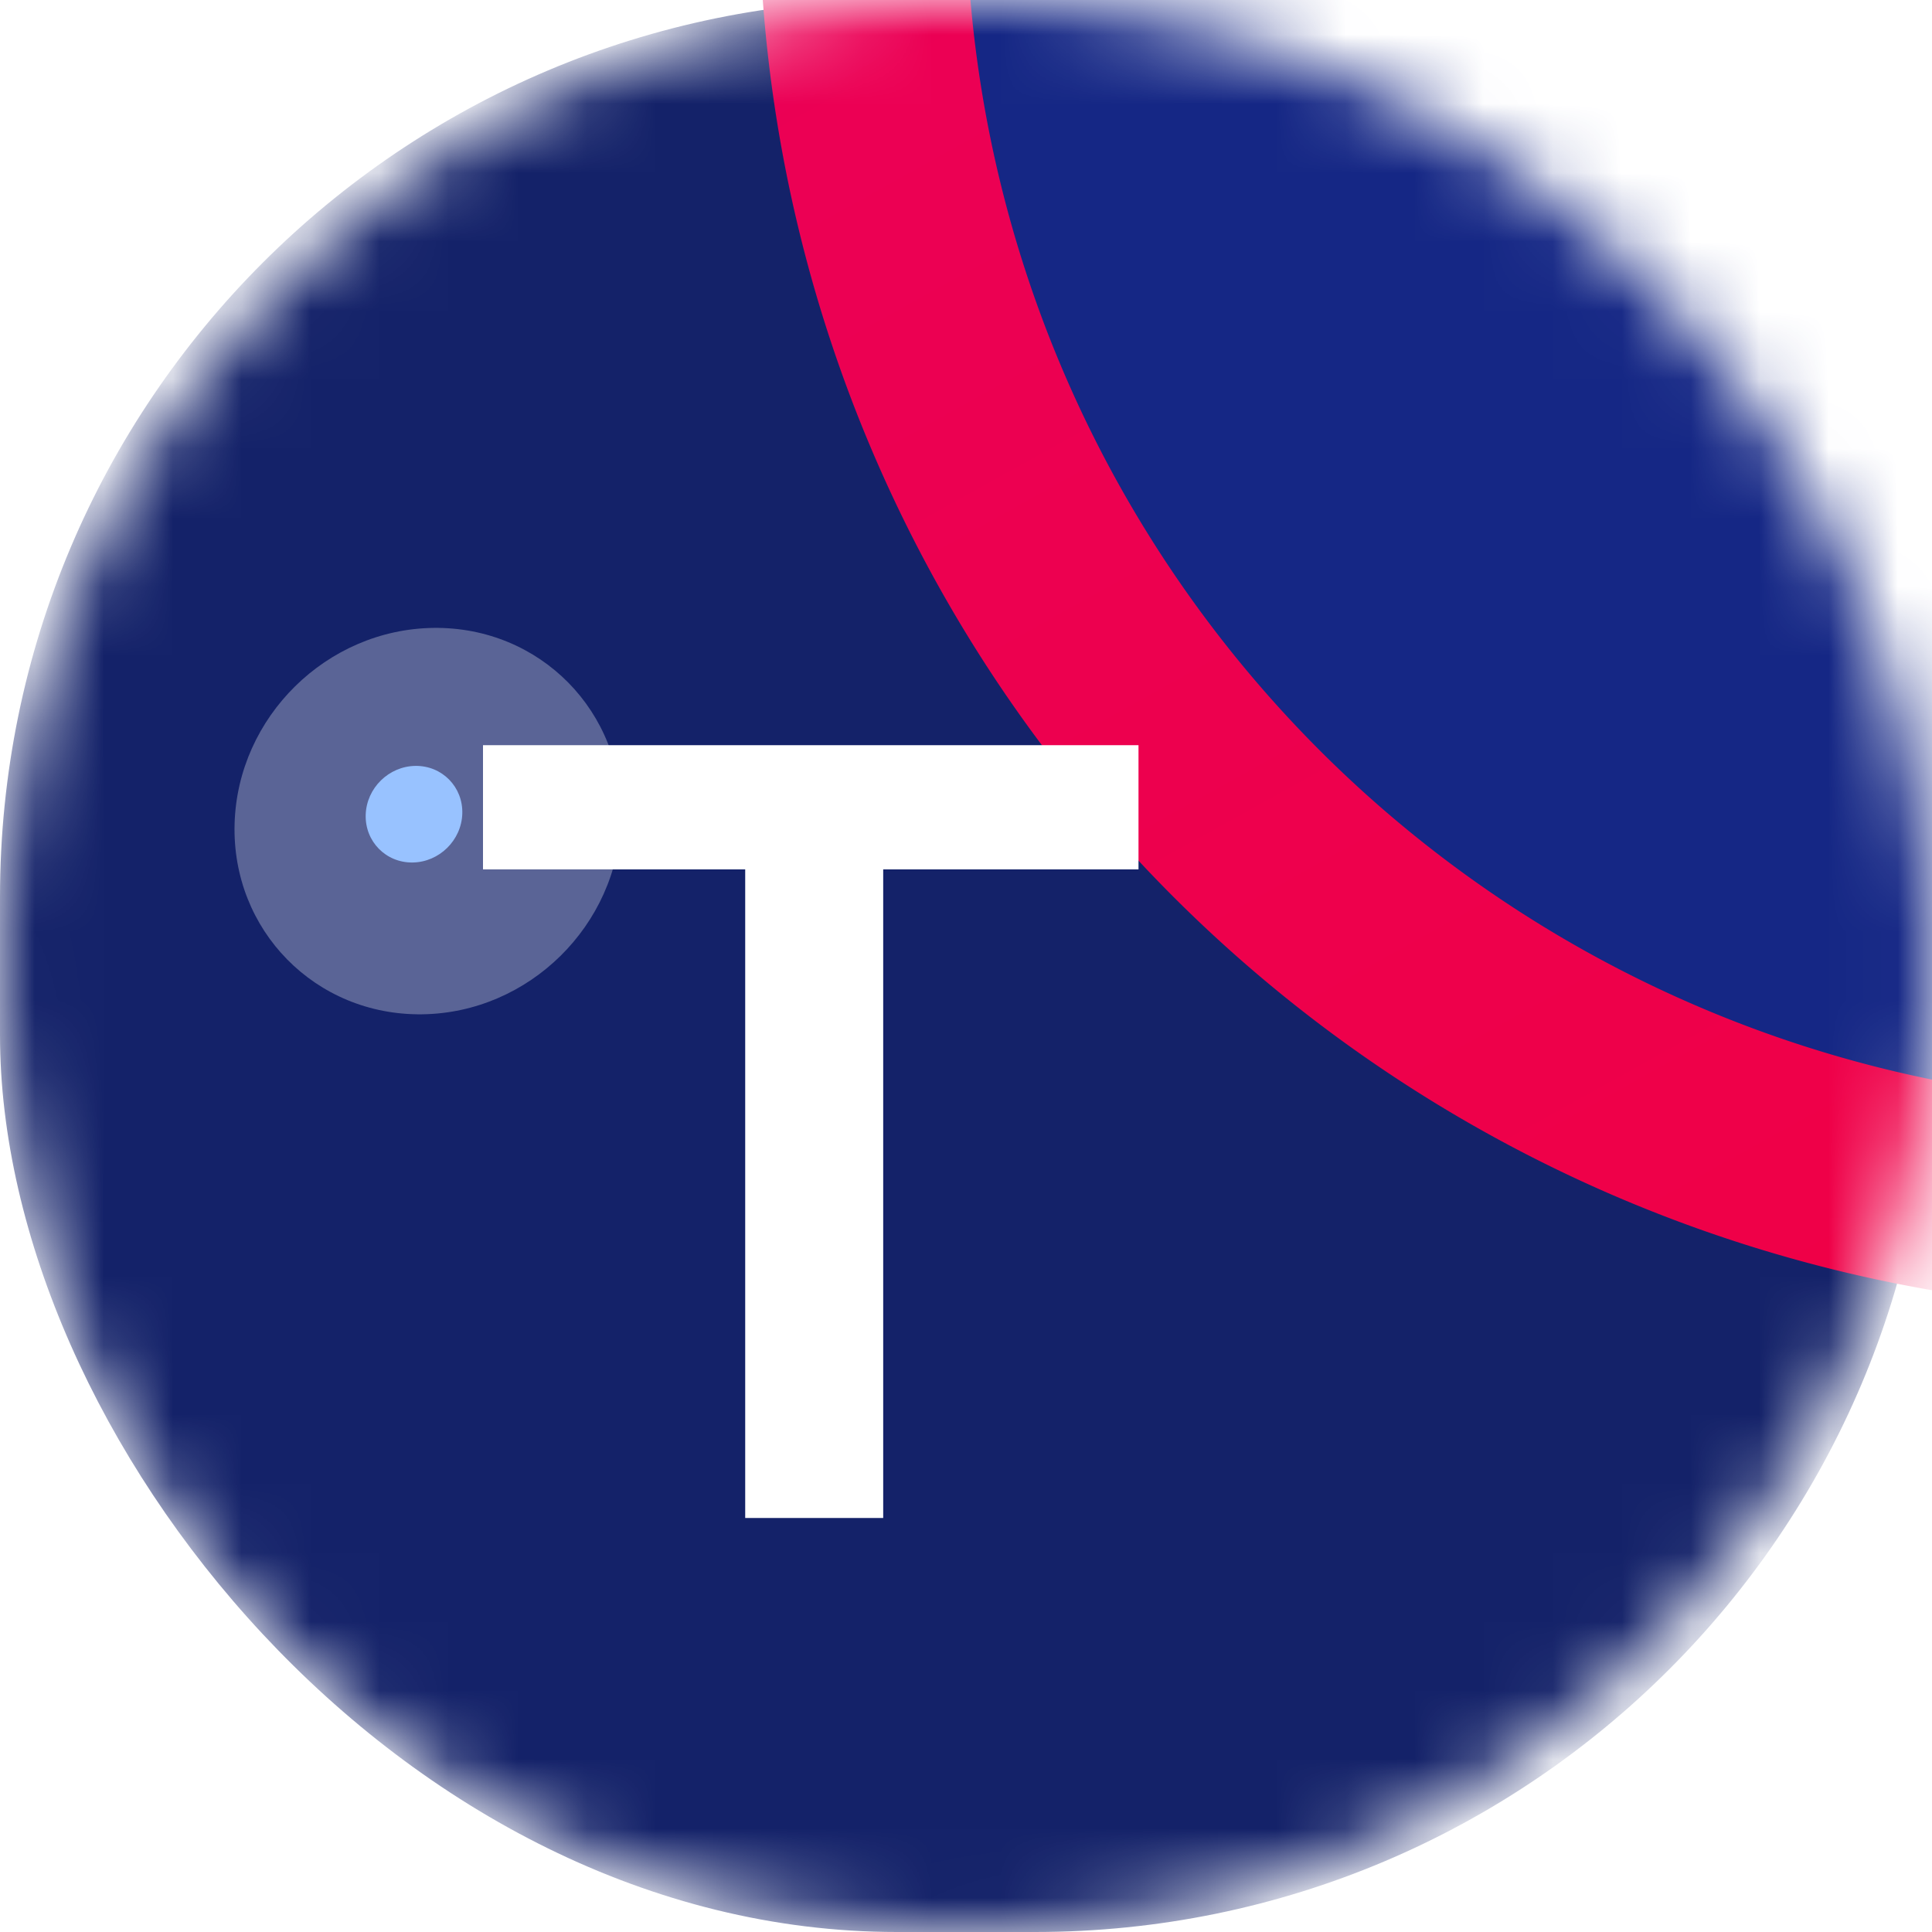 <svg xmlns="http://www.w3.org/2000/svg" width="28" height="28" fill="none"><g clip-path="url(#a)"><mask id="b" width="28" height="28" x="0" y="0" maskUnits="userSpaceOnUse" style="mask-type:alpha"><path fill="#152785" d="M0 14a14 14 0 1 1 28 0 14 14 0 0 1-28 0Z"/></mask><g mask="url(#b)"><rect width="28" height="28" fill="#142269" rx="13"/><path fill="#152785" stroke="url(#c)" stroke-width="3" d="M31.5-20.5a19 19 0 1 1 0 38 19 19 0 1 1 0-38Z"/><circle r="24" stroke="url(#d)" opacity=".8" transform="scale(-1 1) rotate(75 -14 -17.7)"/></g><g filter="url(#e)"><circle r="2.8" fill="#fff" fill-opacity=".3" transform="matrix(.029 -1 -1 .013 6.2 11.9)"/></g><circle r=".7" fill="#98C2FF" transform="matrix(.029 -1 -1 .013 6 11.8)"/><g filter="url(#f)"><path fill="#fff" d="M12.8 20v-9.4H9V8.8h9.5v1.8h-3.7V20h-2.1Z"/></g></g><defs><linearGradient id="c" x1="56" x2="27" y1="21.5" y2="-30.8" gradientUnits="userSpaceOnUse"><stop stop-color="#F2003D"/><stop offset="1" stop-color="#E80061"/></linearGradient><linearGradient id="d" x1="33.6" x2="7.7" y1="48.5" y2="24.3" gradientUnits="userSpaceOnUse"><stop stop-color="#9FC6FF"/><stop offset=".9" stop-color="#E0EDFF" stop-opacity="0"/></linearGradient><filter id="e" width="17.5" height="17.5" x="-2.6" y="3.1" color-interpolation-filters="sRGB" filterUnits="userSpaceOnUse"><feFlood flood-opacity="0" result="BackgroundImageFix"/><feBlend in="SourceGraphic" in2="BackgroundImageFix" result="shape"/><feGaussianBlur result="effect1_foregroundBlur_7923_1563" stdDeviation="3"/></filter><filter id="f" width="12.5" height="14.2" x="6.1" y="8.8" color-interpolation-filters="sRGB" filterUnits="userSpaceOnUse"><feFlood flood-opacity="0" result="BackgroundImageFix"/><feColorMatrix in="SourceAlpha" result="hardAlpha" values="0 0 0 0 0 0 0 0 0 0 0 0 0 0 0 0 0 0 127 0"/><feOffset dx="-2" dy="2"/><feGaussianBlur stdDeviation=".5"/><feColorMatrix values="0 0 0 0 0 0 0 0 0 0.165 0 0 0 0 0.317 0 0 0 0.29 0"/><feBlend in2="BackgroundImageFix" result="effect1_dropShadow_7923_1563"/><feBlend in="SourceGraphic" in2="effect1_dropShadow_7923_1563" result="shape"/></filter><clipPath id="a"><path fill="#fff" d="M0 0h28v28H0z"/></clipPath></defs></svg>